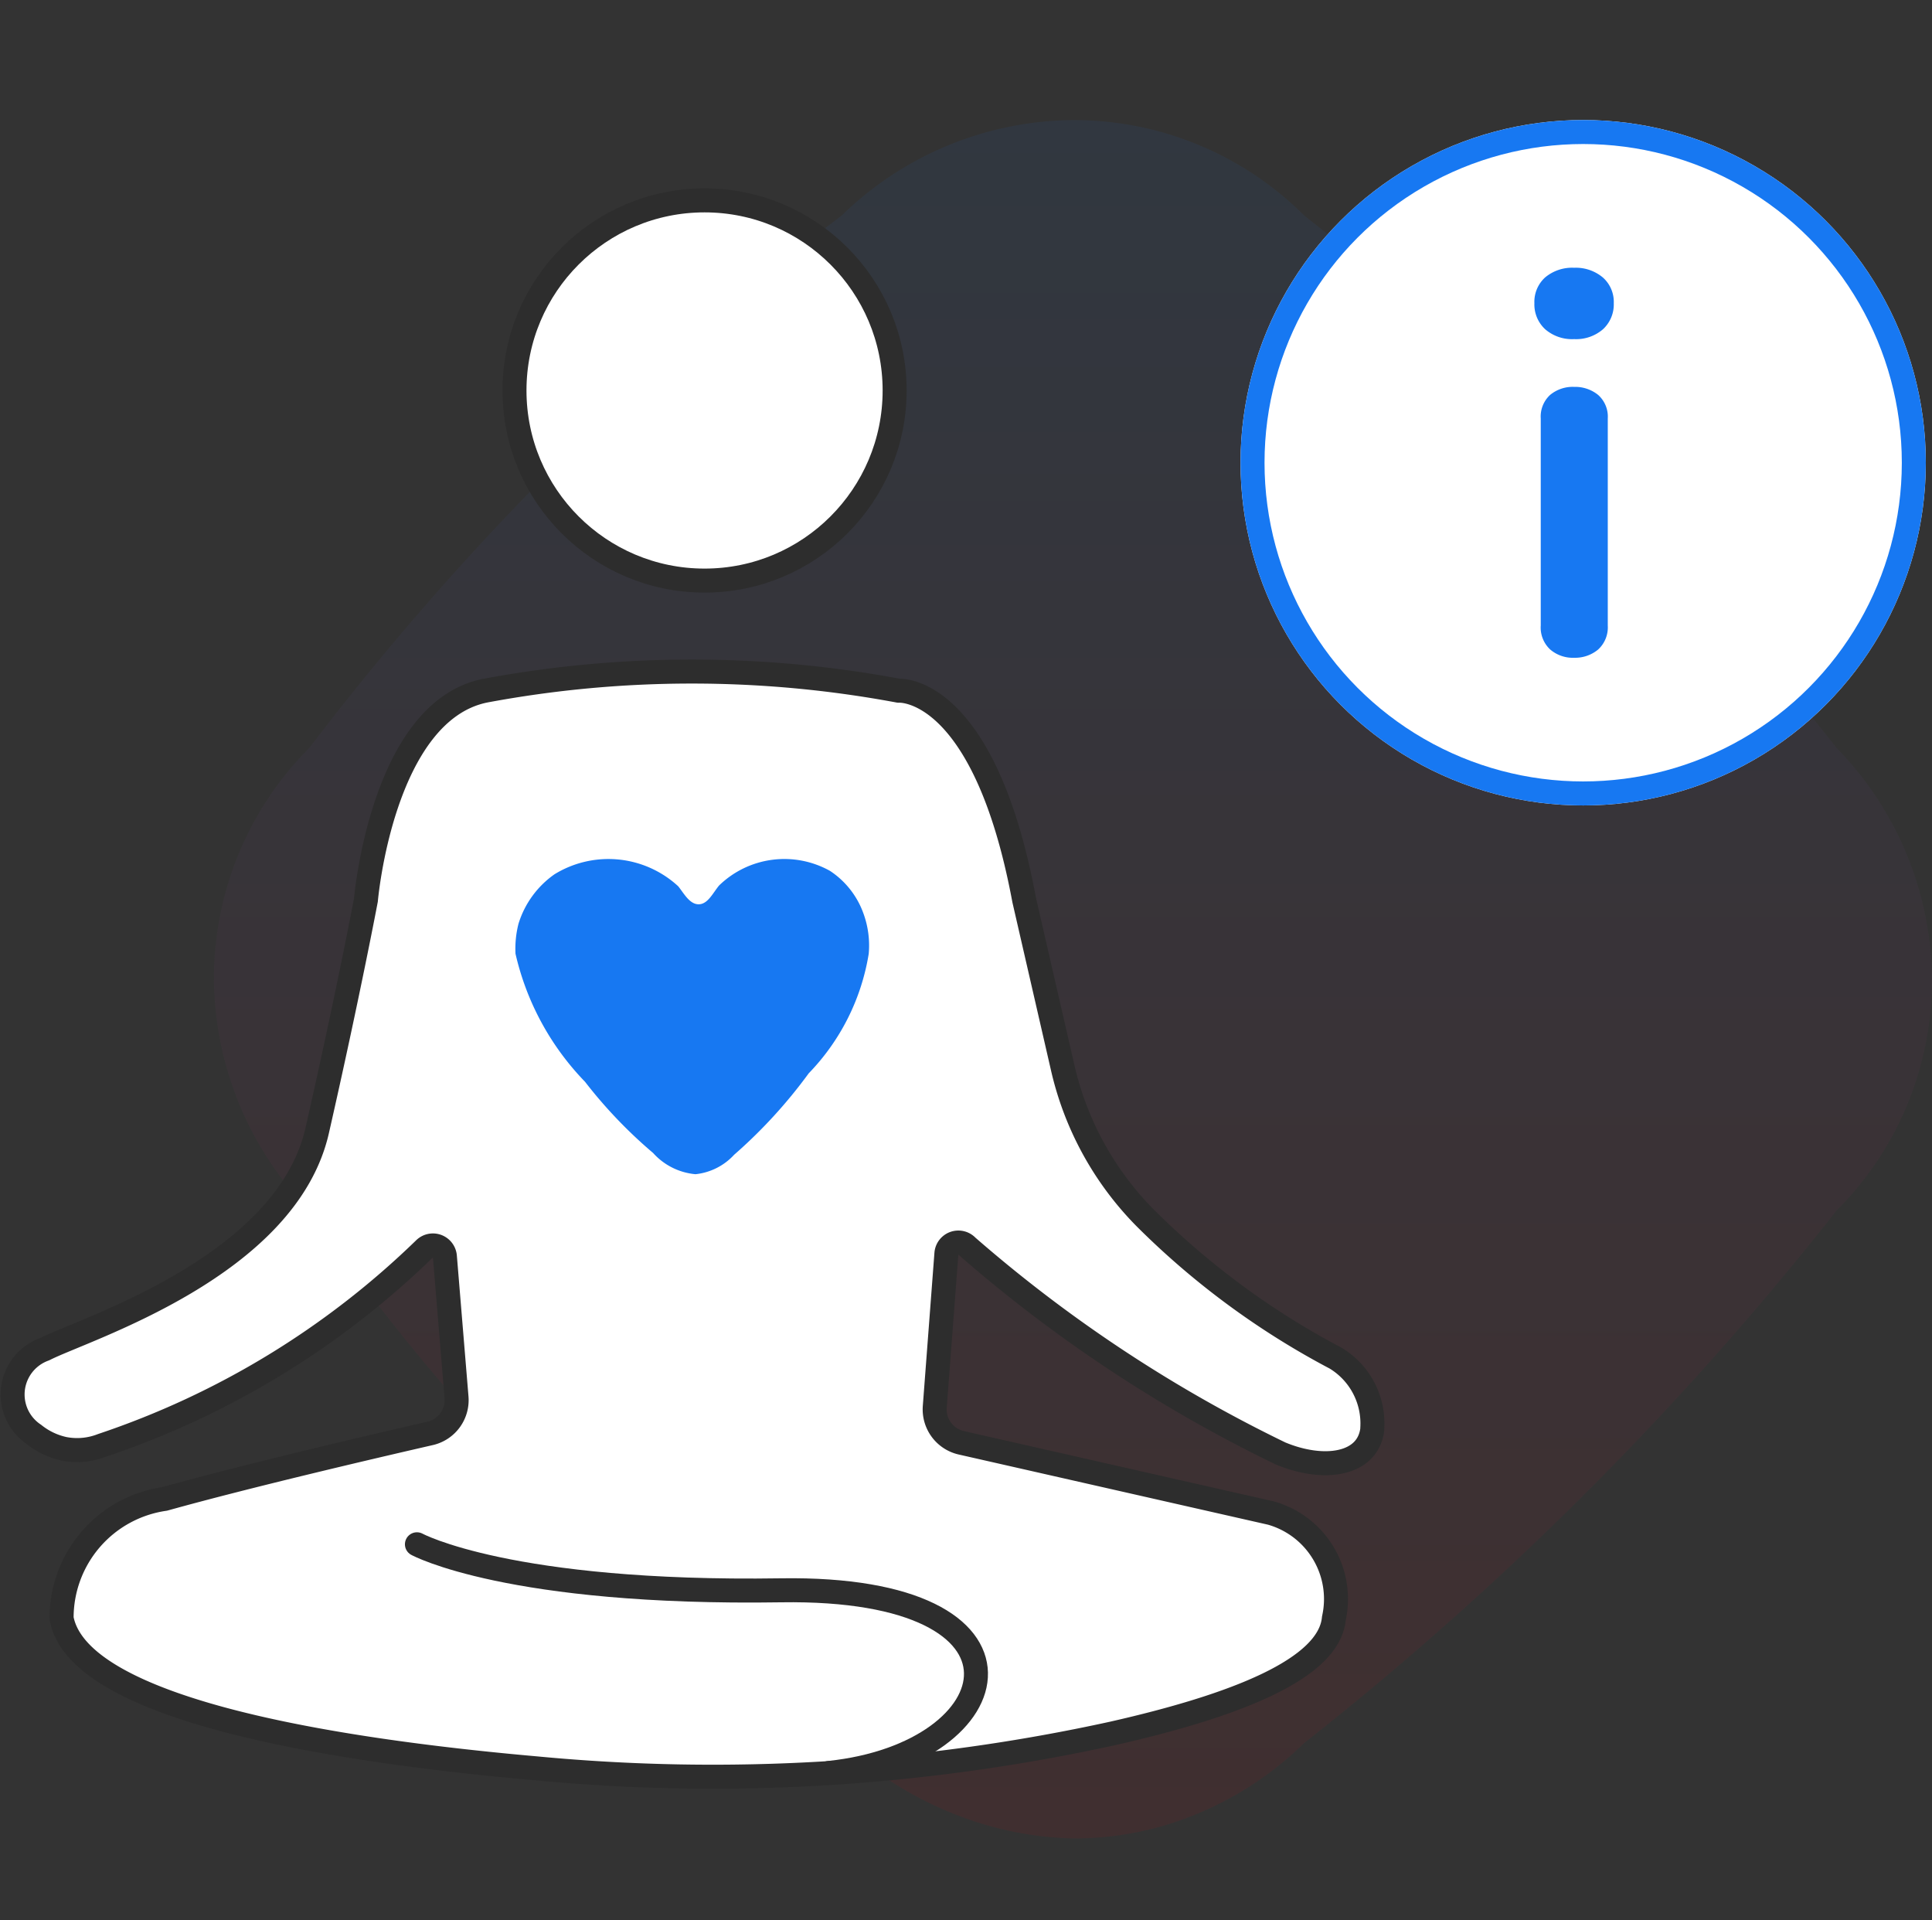 <svg xmlns="http://www.w3.org/2000/svg" width="32.201" height="32" viewBox="0 0 32.201 32">
    <rect x="0" y="0" width="32.201" height="32" fill="#333333" stroke="none"/>
    <defs>
        <linearGradient id="linear-gradient" x1=".5" x2=".5" y2="1" gradientUnits="objectBoundingBox">
            <stop offset="0" stop-color="#1778f2"/>
            <stop offset="1" stop-color="#f40009"/>
        </linearGradient>
        <style>
            .cls-3{fill:#fff;stroke:#2d2d2d;stroke-linecap:round;stroke-linejoin:round;stroke-width:.4px}.cls-4{fill:#1778f2}.cls-8{fill:none}.cls-7{stroke:none}
        </style>
    </defs>
    <g id="Group_106978" data-name="Group 106978" transform="translate(-41.799 -93)">
        <g id="Group_106972" data-name="Group 106972" transform="translate(30.547 -21)">
            <g id="Group_1" data-name="Group 1" transform="translate(11.453 116)">
                <g id="Group_104695" data-name="Group 104695" transform="translate(3.365)">
                    <g id="Group_104678" data-name="Group 104678">
                        <g id="Group_88639" data-name="Group 88639">
                            <g id="Group_88638" data-name="Group 88638">
                                <path id="Path_183895" data-name="Path 183895" d="M243.653 178.156a34.234 34.234 0 0 1-8.872-8.872 5.587 5.587 0 0 1-1.59-3.855 5.435 5.435 0 0 1 1.59-3.855 46.736 46.736 0 0 1 8.872-8.871 5.585 5.585 0 0 1 3.855-1.591 5.433 5.433 0 0 1 3.855 1.591 53.369 53.369 0 0 1 8.872 8.871 5.585 5.585 0 0 1 1.591 3.855 5.436 5.436 0 0 1-1.591 3.855 53.028 53.028 0 0 1-8.872 8.872 5.618 5.618 0 0 1-2.345 1.379 5.307 5.307 0 0 1-1.51.211 5.634 5.634 0 0 1-1.877-.367 6.024 6.024 0 0 1-1.978-1.223z" transform="translate(-233.191 -151.111)" style="opacity:.07;fill:url(#linear-gradient)"/>
                            </g>
                        </g>
                    </g>
                </g>
                <g id="Group_104696" data-name="Group 104696" transform="translate(0 1.339)">
                    <circle id="Ellipse_13946" data-name="Ellipse 13946" class="cls-3" cx="3.168" cy="3.168" r="3.168" transform="translate(8.374)"/>
                    <path id="Path_184918" data-name="Path 184918" class="cls-3" d="M713.613 1027.12s.268-3.139 1.985-3.487a18.77 18.77 0 0 1 6.894 0s1.422-.108 2.092 3.487l.64 2.786a5.211 5.211 0 0 0 1.365 2.5 13.194 13.194 0 0 0 3.186 2.349 1.271 1.271 0 0 1 .611 1.169v.018c-.074.6-.816.7-1.532.4a23.574 23.574 0 0 1-5.22-3.449.2.2 0 0 0-.346.117l-.194 2.556a.571.571 0 0 0 .443.6l5.158 1.17a1.488 1.488 0 0 1 1.051 1.755c-.077.849-1.663 1.459-3.684 1.917a31.146 31.146 0 0 1-9.608.583c-3.455-.305-7.634-.986-7.913-2.5a2 2 0 0 1 1.716-1.99c1.4-.39 3.493-.878 4.426-1.092a.568.568 0 0 0 .44-.6l-.194-2.349a.2.2 0 0 0-.342-.123 14.16 14.16 0 0 1-5.371 3.271 1.142 1.142 0 0 1-.635.058 1.21 1.21 0 0 1-.5-.239.8.8 0 0 1 .17-1.418l.021-.01c.686-.343 4.014-1.373 4.529-3.638s.812-3.841.812-3.841z" transform="translate(-707.715 -1015.462)"/>
                    <path id="Path_38797" data-name="Path 38797" class="cls-4" d="M720.936 1032.37a1.078 1.078 0 0 1-.707-.354 7.88 7.88 0 0 1-1.135-1.187 4.512 4.512 0 0 1-1.158-2.133 1.682 1.682 0 0 1 .05-.5 1.57 1.57 0 0 1 .6-.824 1.716 1.716 0 0 1 2.062.2c.093.115.188.3.34.3s.235-.184.34-.312a1.561 1.561 0 0 1 1.849-.245 1.423 1.423 0 0 1 .557.707 1.554 1.554 0 0 1 .089.676 3.716 3.716 0 0 1-1 1.991 8.308 8.308 0 0 1-1.243 1.357 1.018 1.018 0 0 1-.644.324z" transform="translate(-709.545 -1016.142)"/>
                    <path id="Path_184919" data-name="Path 184919" d="M715.935 1041.028s1.535.837 6.069.767 3.862 2.723.8 3.043" transform="translate(-709.187 -1018.633)" style="fill:none;stroke-width:.4px;stroke:#2d2d2d;stroke-linecap:round;stroke-linejoin:round"/>
                </g>
            </g>
            <g id="Group_106970" data-name="Group 106970" transform="translate(31.928 116)">
                <g id="Group_106966" data-name="Group 106966">
                    <g id="Group_106965" data-name="Group 106965">
                        <g id="Ellipse_15091" data-name="Ellipse 15091" style="stroke:#1778f2;stroke-width:.4px;fill:#fff">
                            <circle class="cls-7" cx="5.711" cy="5.711" r="5.711"/>
                            <circle class="cls-8" cx="5.711" cy="5.711" r="5.511"/>
                        </g>
                        <path id="Path_186596" data-name="Path 186596" class="cls-4" d="M1.3-2.153a.578.578 0 0 1-.4-.139.5.5 0 0 1-.156-.4V-6.14A.489.489 0 0 1 .9-6.533a.59.59 0 0 1 .4-.134.607.607 0 0 1 .4.134.483.483 0 0 1 .161.393v3.45a.5.5 0 0 1-.161.4.6.6 0 0 1-.4.137zm0-5.31a.683.683 0 0 1-.483-.165.563.563 0 0 1-.179-.434.549.549 0 0 1 .179-.429.7.7 0 0 1 .483-.161.7.7 0 0 1 .478.161.543.543 0 0 1 .183.429.563.563 0 0 1-.179.434.683.683 0 0 1-.482.165z" transform="translate(4.26 11.114)"/>
                    </g>
                </g>
            </g>
        </g>
    </g>
</svg>
